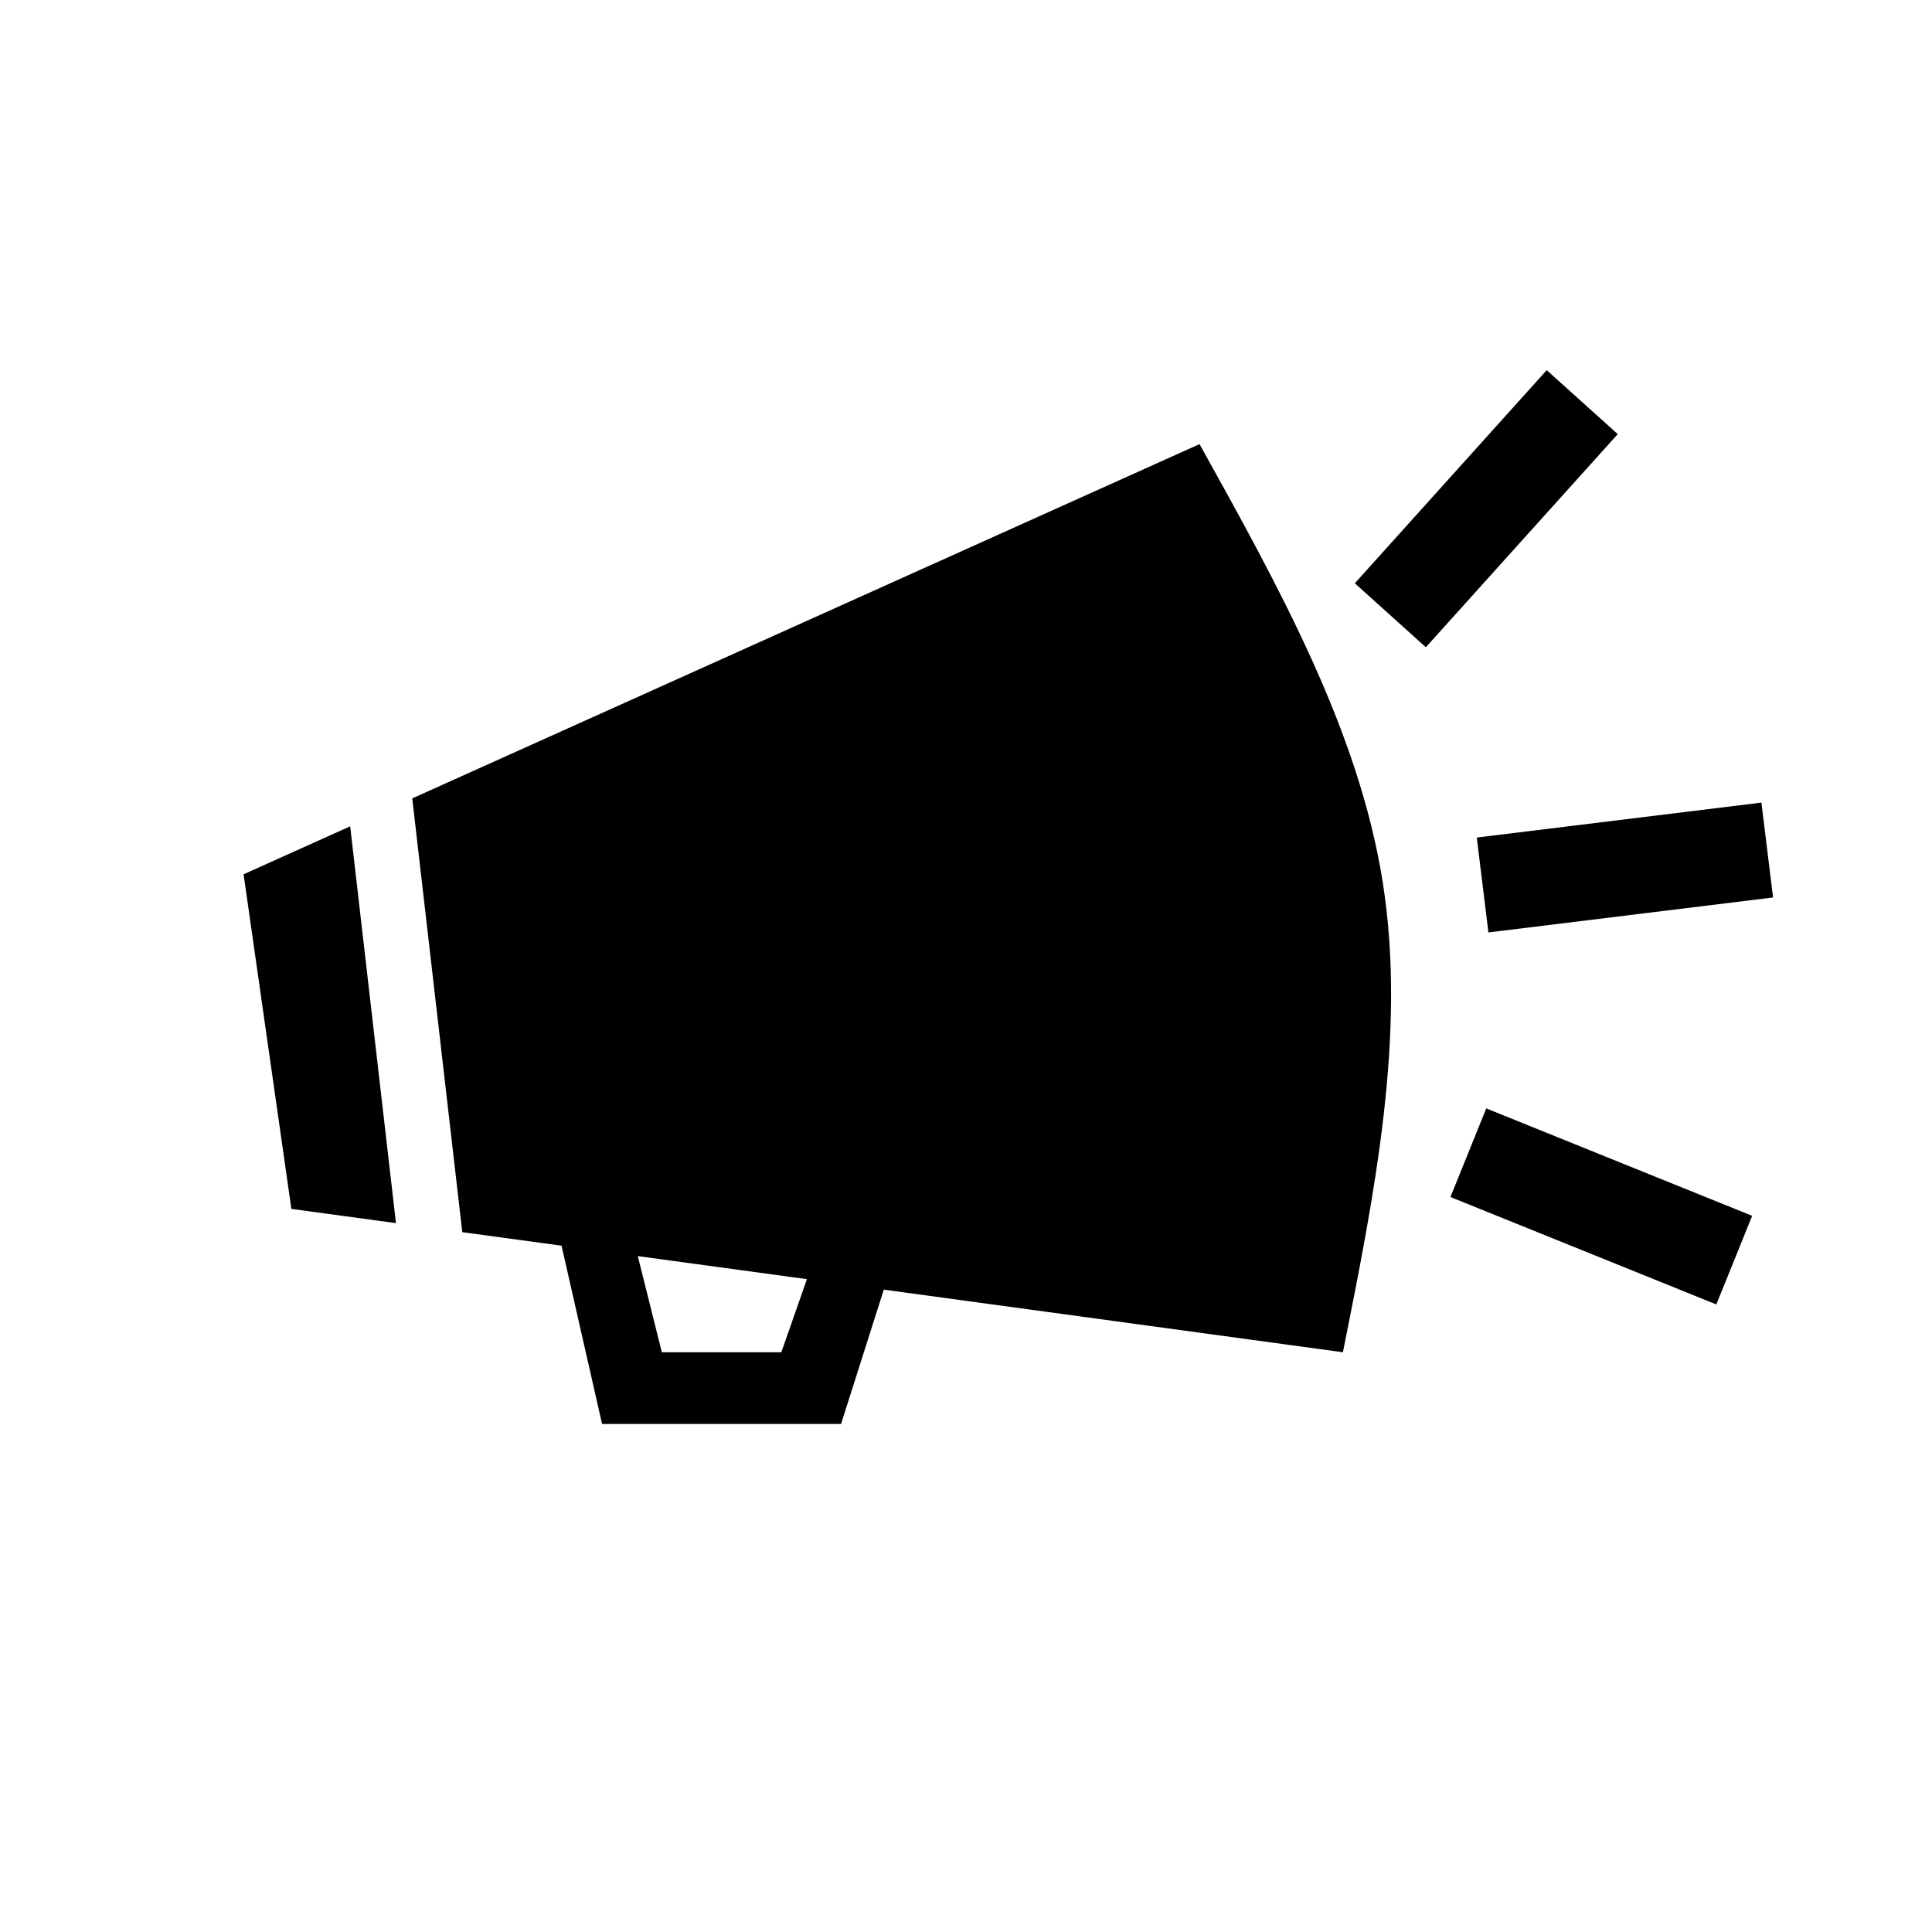 <?xml version="1.0" encoding="UTF-8" standalone="no"?>
<!-- Created with Inkscape (http://www.inkscape.org/) -->

<svg
   xmlns:dc="http://purl.org/dc/elements/1.1/"
   xmlns:cc="http://creativecommons.org/ns#"
   xmlns:rdf="http://www.w3.org/1999/02/22-rdf-syntax-ns#"
   xmlns:svg="http://www.w3.org/2000/svg"
   xmlns="http://www.w3.org/2000/svg"
   xmlns:sodipodi="http://sodipodi.sourceforge.net/DTD/sodipodi-0.dtd"
   xmlns:inkscape="http://www.inkscape.org/namespaces/inkscape"
   width="64px"
   height="64px"
   id="svg3022"
   version="1.1"
   inkscape:version="0.48.5 r10040"
   sodipodi:docname="Speak.svg">
  <defs
     id="defs3024" />
  <sodipodi:namedview
     id="base"
     pagecolor="#ffffff"
     bordercolor="#666666"
     borderopacity="1.0"
     inkscape:pageopacity="0.0"
     inkscape:pageshadow="2"
     inkscape:zoom="5.5"
     inkscape:cx="32"
     inkscape:cy="32"
     inkscape:current-layer="svg3022"
     showgrid="true"
     inkscape:document-units="px"
     inkscape:grid-bbox="true"
     inkscape:window-width="1920"
     inkscape:window-height="1003"
     inkscape:window-x="-9"
     inkscape:window-y="-9"
     inkscape:window-maximized="1" />
  <path
     id="path3048"
     style="fill:#000000;fill-rule:nonzero"
     d="m 49.306,30.888 -0.386,-3.143 9.429,-1.158 0.386,3.143 -9.429,1.158 z m -2.073,-9.447 -2.353,-2.119 6.357,-7.06 2.353,2.119 -6.357,7.06 z m 0.815,18.212 1.186,-2.936 8.808,3.559 -1.186,2.936 -8.808,-3.559 z m -39.979,-10.691 3.531,-1.589 1.517,13.145 -3.465,-0.472 -1.583,-11.083 z m 31.667,-14.25 c 2.639,4.75 5.278,9.5 6.069,14.514 0.792,5.014 -0.264,10.292 -1.319,15.569 l -15.209,-2.074 -1.416,4.449 -7.917,0 -1.342,-5.905 -3.288,-0.448 -1.658,-14.369 26.08,-11.736 z m -17.812,30.083 3.958,0 0.848,-2.421 -5.602,-0.764 0.796,3.185 z"
     inkscape:connector-curvature="0" />
</svg>
